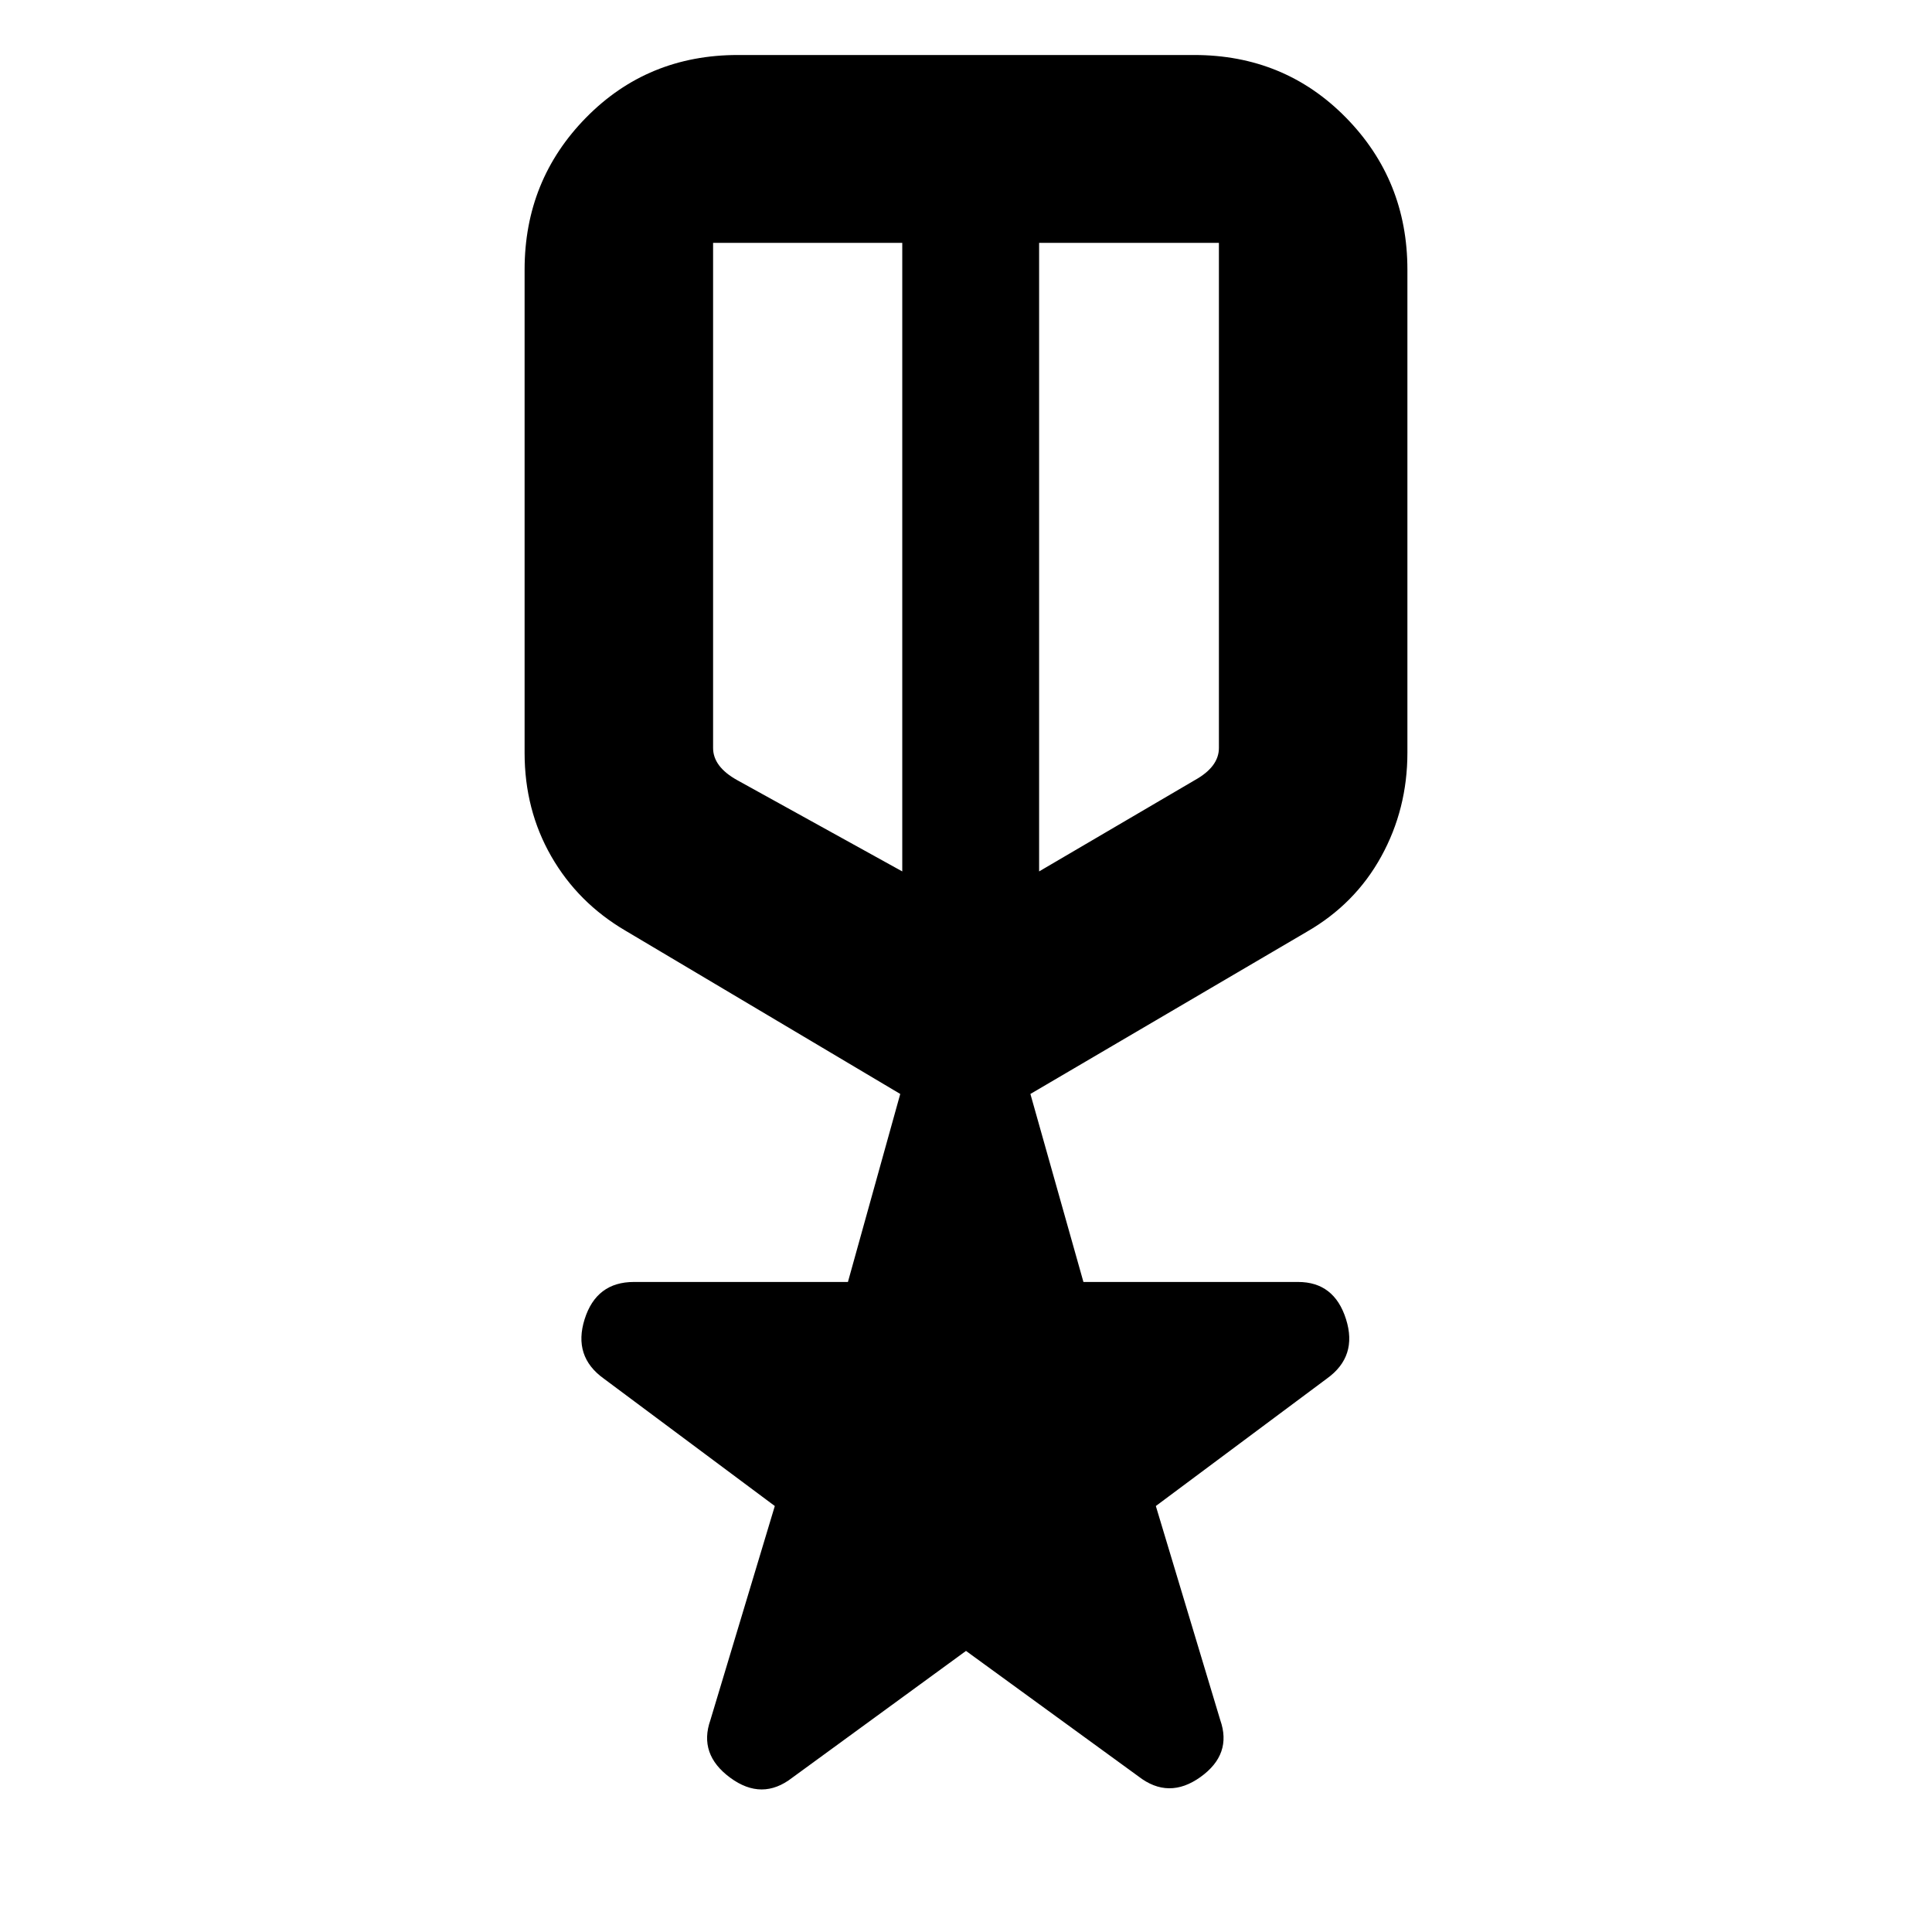<svg xmlns="http://www.w3.org/2000/svg" height="40" viewBox="0 -960 960 960" width="40"><path d="m480-139.67-86.33 63q-15 11.67-30.84 0Q347-88.33 353-105.33l32-106.34L300-275q-15.33-11-9.5-29.5T315-323h106.33l26-93.42-136.55-81.14q-23.62-13.86-36.87-36.95-13.24-23.08-13.24-51.39V-826q0-44.47 30.55-75.57 30.55-31.1 75.45-31.1h226.66q44.9 0 75.45 31.1 30.55 31.1 30.55 75.57v240q0 27.98-13.01 51.6-13 23.61-36.99 37.4L512-416.42 538.35-323H645q18 0 23.83 18.5 5.84 18.5-9.5 29.5l-85 63.33 32 106.34q6 17-9.83 28.33-15.83 11.33-30.83-.33L480-139.67ZM354.33-839.33v250.99q0 4.67 3 8.67t9 7.33l82 45.34v-312.33h-94Zm251.34 0h-89.34V-527l77.34-45.34q6-3.33 9-7.33t3-8.67v-250.99Zm-123 165.66Zm-34.34-10Zm68 0Z"/></svg>